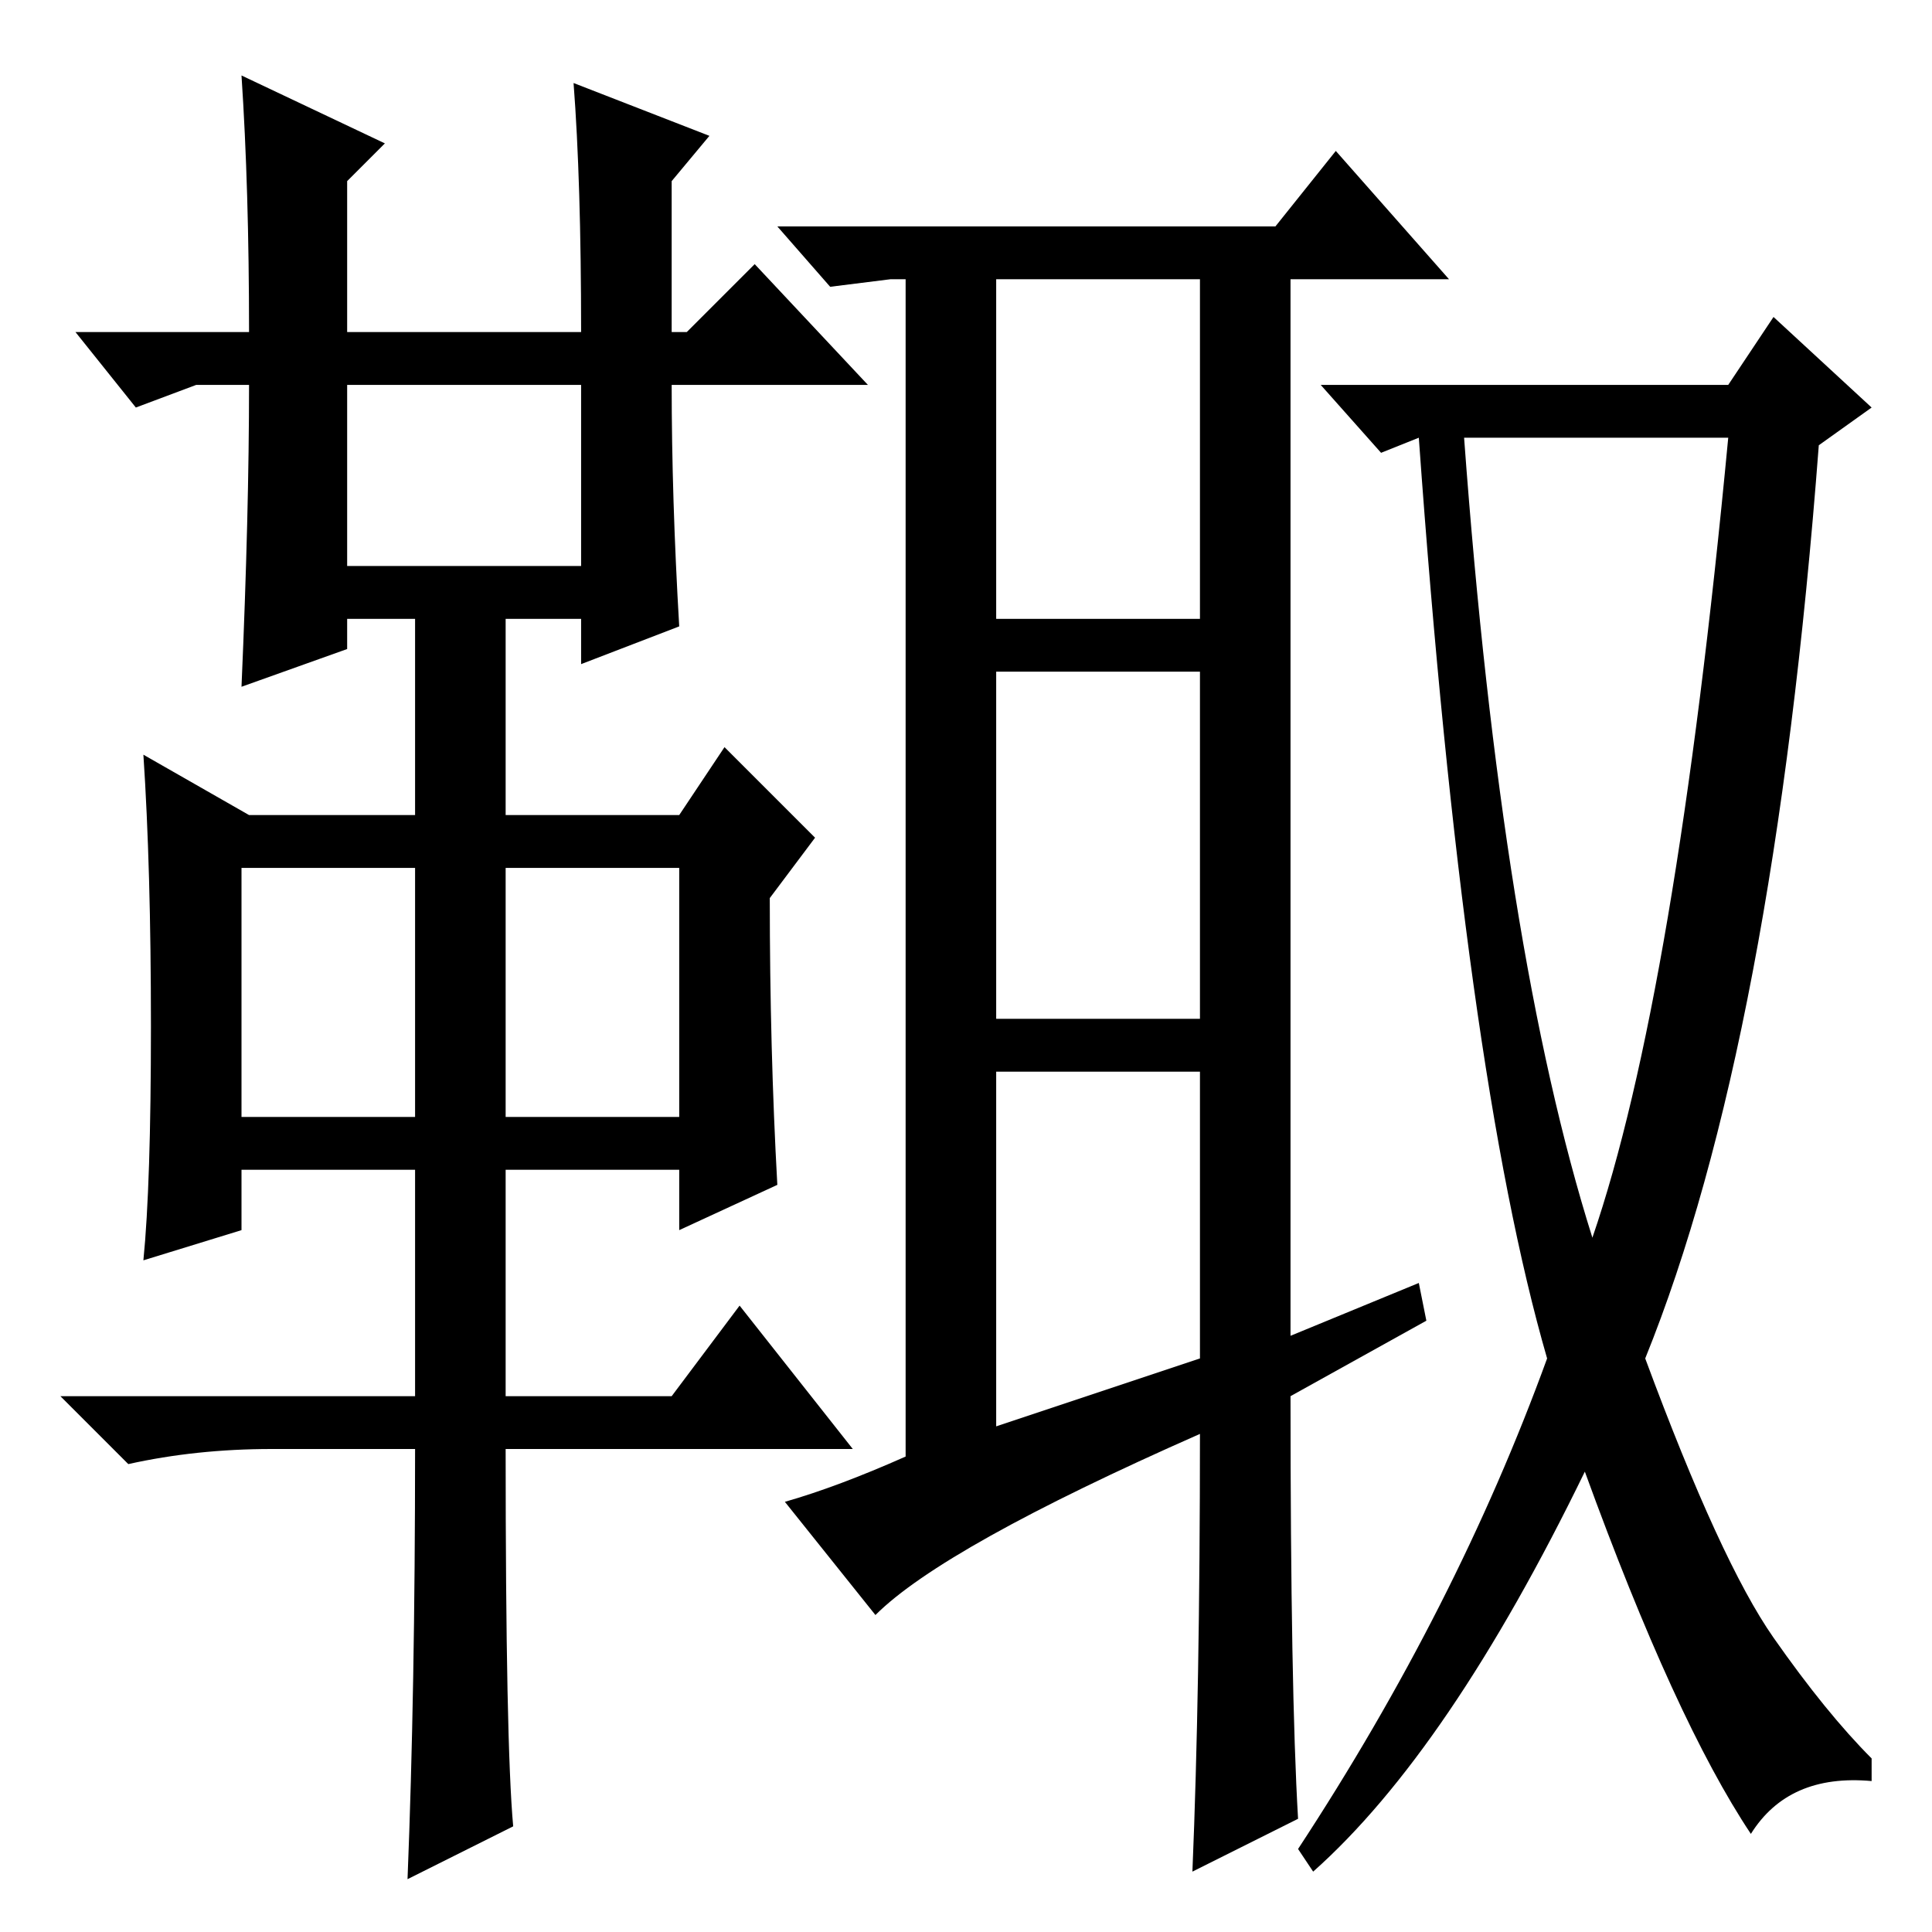 <?xml version="1.0" standalone="no"?>
<!DOCTYPE svg PUBLIC "-//W3C//DTD SVG 1.1//EN" "http://www.w3.org/Graphics/SVG/1.1/DTD/svg11.dtd" >
<svg xmlns="http://www.w3.org/2000/svg" xmlns:xlink="http://www.w3.org/1999/xlink" version="1.1" viewBox="0 -36 256 256">
  <g transform="matrix(1 0 0 -1 0 220)">
   <path fill="currentColor"
d="M32 246l19 -9l-5 -5v-20h31q0 20 -1 33l18 -7l-5 -6v-20h2l9 9l15 -16h-26q0 -15 1 -32l-13 -5v6h-10v-26h23l6 9l12 -12l-6 -8q0 -20 1 -38l-13 -6v8h-23v-30h22l9 12l15 -19h-46q0 -39 1 -50l-14 -7q1 25 1 57h-19q-10 0 -19 -2l-9 9h47v30h-23v-8l-13 -4q1 10 1 31
t-1 36l14 -8h22v26h-9v-4l-14 -5q1 23 1 40h-7l-8 -3l-8 10h23q0 19 -1 34zM46 181h31v24h-31v-24zM32 108h23v33h-23v-33zM67 108h23v33h-23v-33zM232 13q-10 15 -22 48q-18 -37 -36 -53l-2 3q21 32 33 65q-11 38 -17 122l-5 -2l-8 9h54l6 9l13 -12l-7 -5q-6 -79 -23 -121
q10 -27 17 -37t13 -16v-3q-11 1 -16 -7zM211 92q11 32 18 106h-35q5 -68 17 -106zM116 42l-12 15q7 2 16 6v156h-2l-8 -1l-7 8h66l8 10l15 -17h-21v-140l17 7l1 -5l-18 -10q0 -39 1 -56l-14 -7q1 24 1 58q-34 -15 -43 -24zM132 174h27v45h-27v-45zM132 121h27v46h-27v-46z
M132 67l27 9v38h-27v-47z" />
  </g>

</svg>
